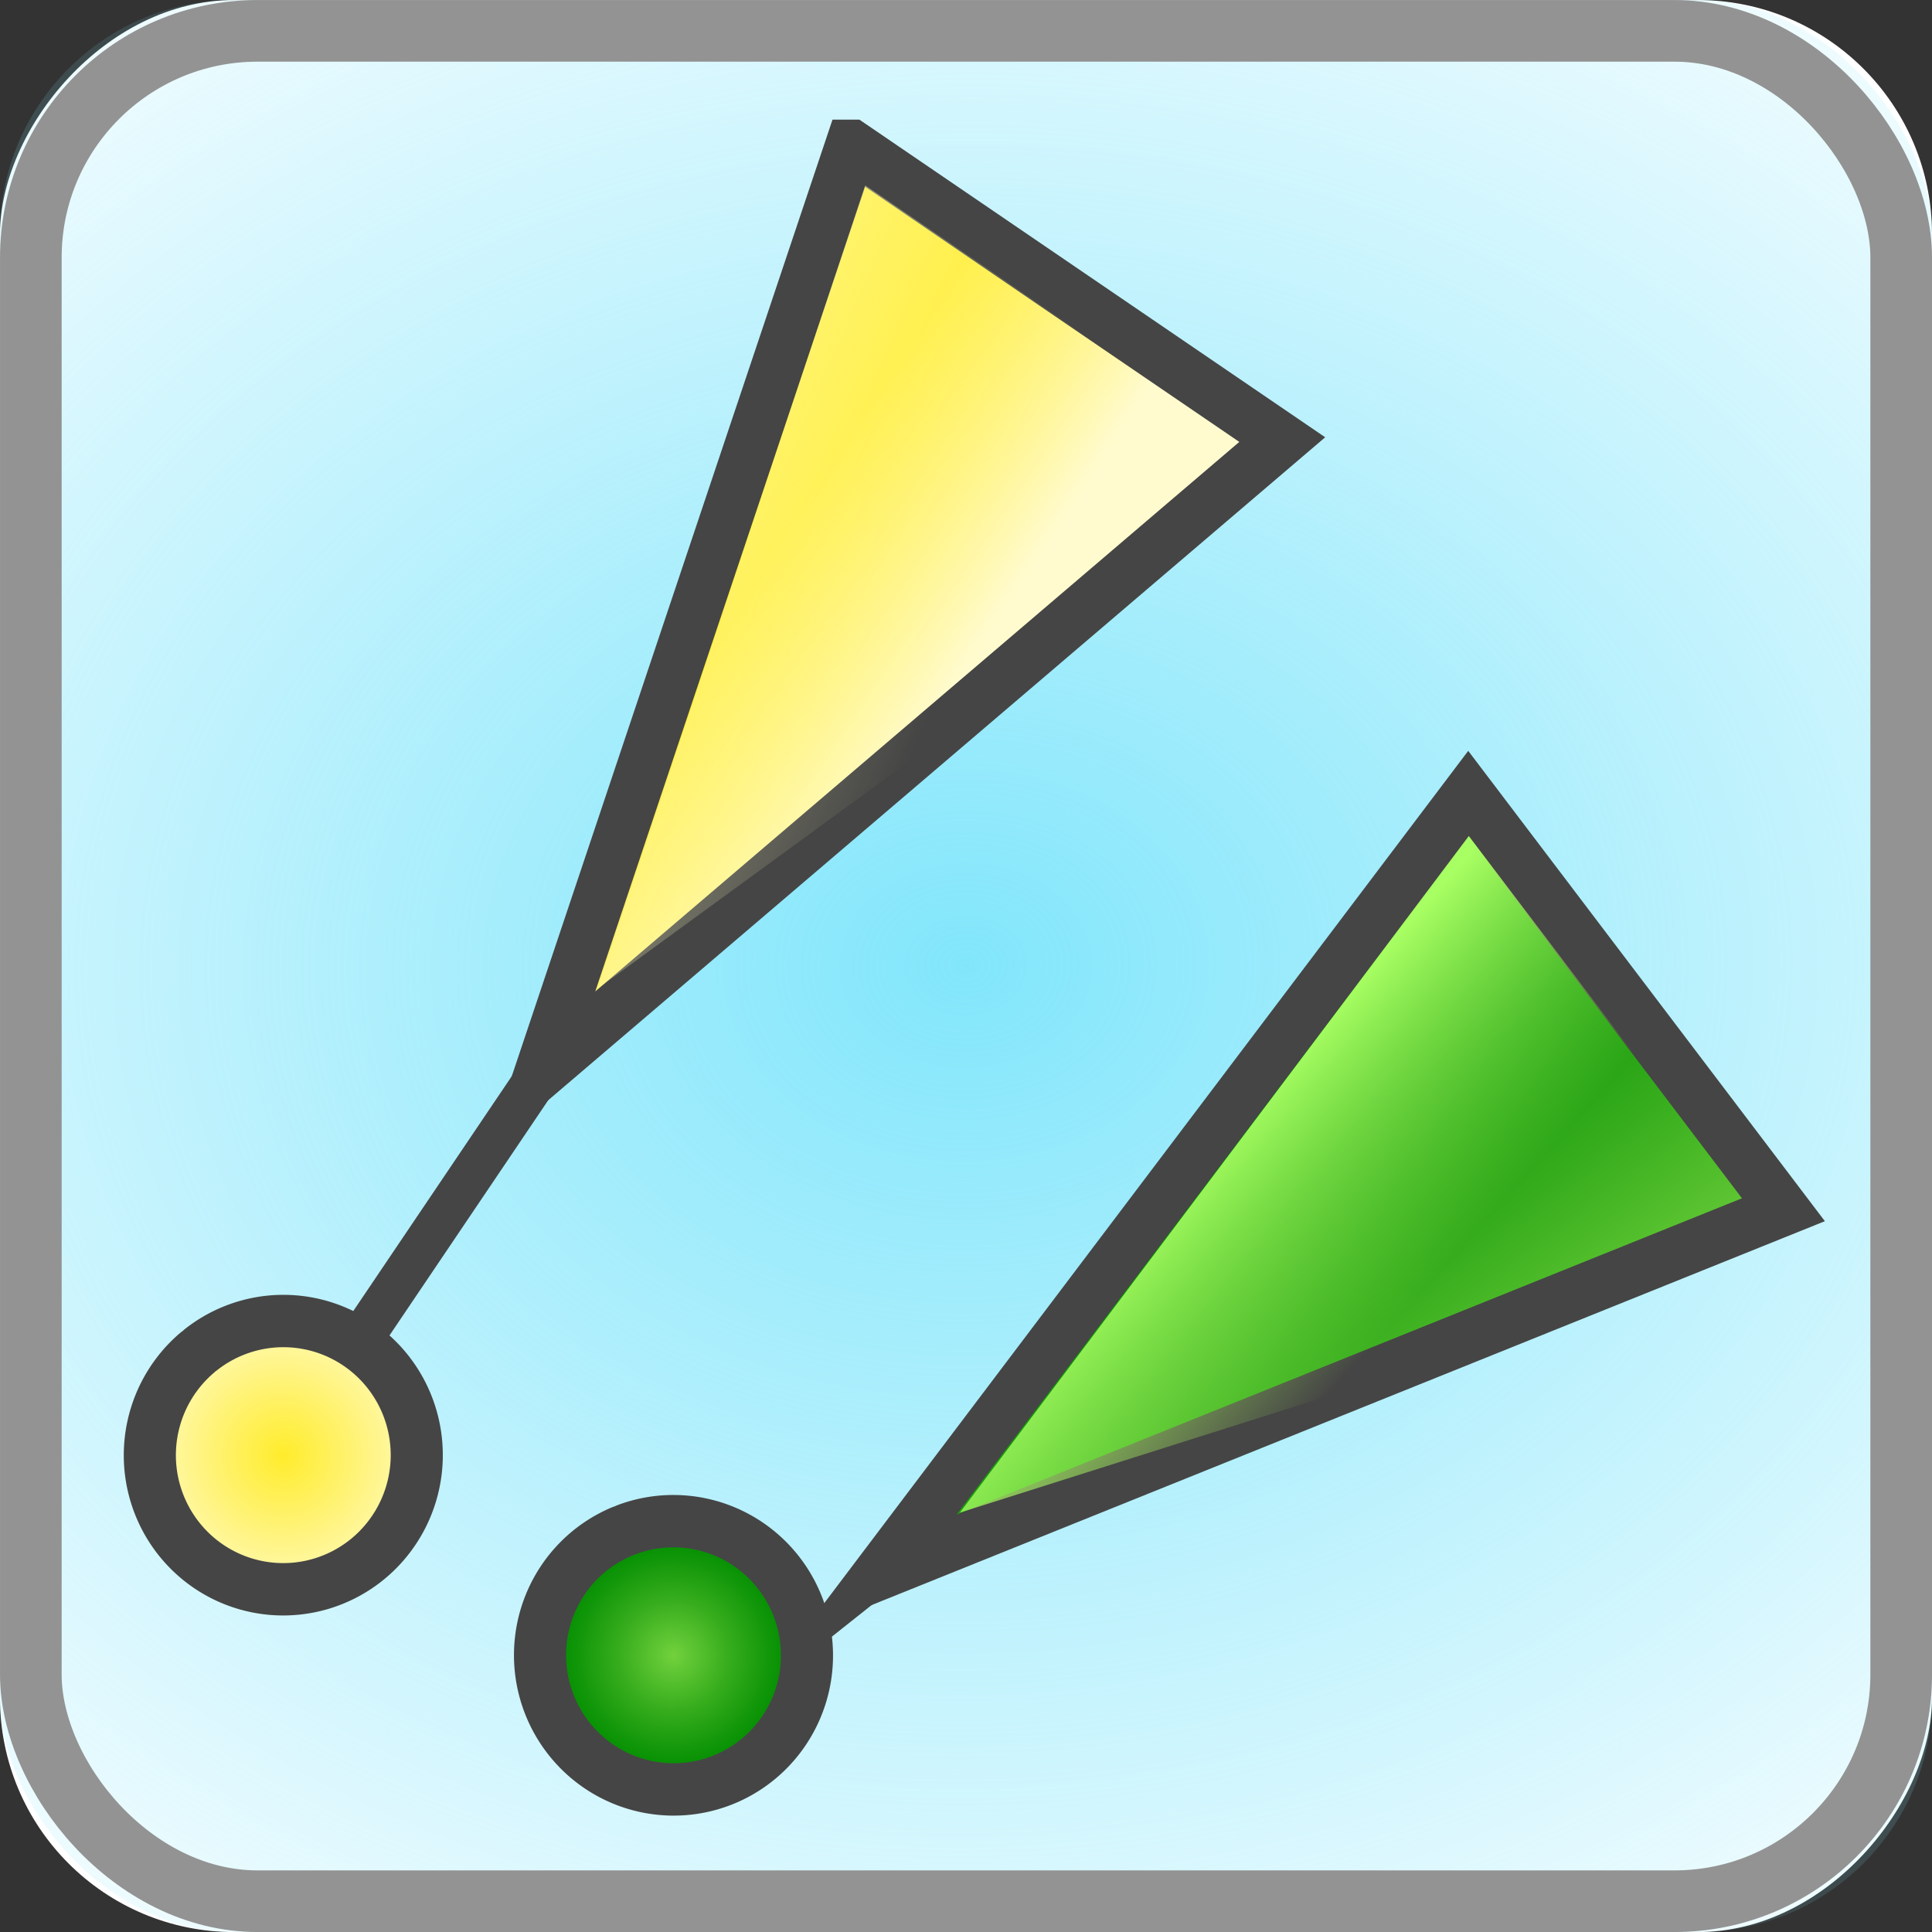 <?xml version="1.0" encoding="UTF-8" standalone="no"?>
<svg
   xmlns:dc="http://purl.org/dc/elements/1.1/"
   xmlns:cc="http://creativecommons.org/ns#"
   xmlns:rdf="http://www.w3.org/1999/02/22-rdf-syntax-ns#"
   xmlns:svg="http://www.w3.org/2000/svg"
   xmlns="http://www.w3.org/2000/svg"
   xmlns:xlink="http://www.w3.org/1999/xlink"
   version="1.1"
   id="svg4588"
   height="32"
   width="32">
  <rect width="100%" height="100%" fill="#333333" stroke="none"/>
  <defs
     id="defs4590">
    <linearGradient
       id="linearGradient4768">
      <stop
         id="stop4770"
         offset="0"
         style="stop-color:#ffec2c;stop-opacity:1;" />
      <stop
         id="stop4772"
         offset="1"
         style="stop-color:#fffbcf;stop-opacity:1;" />
    </linearGradient>
    <radialGradient
       id="XMLID_4_-5-4"
       cx="48"
       cy="-0.215"
       r="55.148"
       gradientTransform="matrix(0.979,0,0,0.973,133,20.876)"
       gradientUnits="userSpaceOnUse">
      <stop
         offset="0"
         style="stop-color:#72D13D"
         id="stop3082-8-3" />
      <stop
         offset="0.355"
         style="stop-color:#35AC1C"
         id="stop3084-6-0" />
      <stop
         offset="0.619"
         style="stop-color:#0F9508"
         id="stop3086-2-9" />
      <stop
         offset="0.757"
         style="stop-color:#008C00"
         id="stop3088-8-6" />
      <stop
         offset="1"
         style="stop-color:#007A00"
         id="stop3090-4-6" />
    </radialGradient>
    <radialGradient
       id="radialGradient4782"
       cx="48"
       cy="-0.215"
       r="55.148"
       gradientTransform="matrix(0.979,0,0,0.973,133,20.876)"
       gradientUnits="userSpaceOnUse">
      <stop
         offset="0"
         style="stop-color:#72D13D"
         id="stop4784" />
      <stop
         offset="0.355"
         style="stop-color:#35AC1C"
         id="stop4786" />
      <stop
         offset="0.619"
         style="stop-color:#0F9508"
         id="stop4788" />
      <stop
         offset="0.757"
         style="stop-color:#008C00"
         id="stop4790" />
      <stop
         offset="1"
         style="stop-color:#007A00"
         id="stop4792" />
    </radialGradient>
    <radialGradient
       r="5.977"
       fy="-3"
       fx="-155"
       cy="-3"
       cx="-155"
       gradientTransform="matrix(1,0,0,1,0,6.0264525e-5)"
       gradientUnits="userSpaceOnUse"
       id="radialGradient4314-9-8"
       xlink:href="#linearGradient4768" />
    <radialGradient
       r="5.977"
       fy="-3"
       fx="-155"
       cy="-3"
       cx="-155"
       gradientTransform="matrix(1,0,0,1,0,6.0264528e-5)"
       gradientUnits="userSpaceOnUse"
       id="radialGradient4312-8-8"
       xlink:href="#XMLID_4_-5-4" />
    <linearGradient
       id="linearGradient3295-7-9-3">
      <stop
         style="stop-color:#fffec5;stop-opacity:1;"
         offset="0"
         id="stop3297-5-6-3" />
      <stop
         id="stop4354-0-3"
         offset="1"
         style="stop-color:#fffdc3;stop-opacity:0;" />
    </linearGradient>
    <linearGradient
       id="linearGradient3295-7-0-2-8">
      <stop
         style="stop-color:#a8ff63;stop-opacity:1;"
         offset="0"
         id="stop3297-5-3-1-9" />
      <stop
         id="stop4354-4-5-0"
         offset="1"
         style="stop-color:#b4ff63;stop-opacity:0;" />
    </linearGradient>
    <linearGradient
       y2="1051.884"
       x2="-71.372"
       y1="1050.965"
       x1="-66.524"
       gradientTransform="matrix(-0.522,-0.688,0.687,-0.526,-661.936,1515.571)"
       gradientUnits="userSpaceOnUse"
       id="linearGradient5889"
       xlink:href="#linearGradient3295-7-0-2-8" />
    <linearGradient
       y2="1048.362"
       x2="-64.5"
       y1="1048.362"
       x1="-75.5"
       gradientTransform="matrix(-0.522,-0.688,0.687,-0.526,-663.275,1516.586)"
       gradientUnits="userSpaceOnUse"
       id="linearGradient5892"
       xlink:href="#radialGradient4782" />
    <linearGradient
       y2="1051.884"
       x2="-71.372"
       y1="1050.965"
       x1="-66.524"
       gradientTransform="matrix(-0.714,-0.487,0.484,-0.717,-470.374,1719.698)"
       gradientUnits="userSpaceOnUse"
       id="linearGradient5895"
       xlink:href="#linearGradient3295-7-9-3" />
    <linearGradient
       y2="1048.704"
       x2="-72.268"
       y1="1048.65"
       x1="-67.924"
       gradientTransform="matrix(-0.714,-0.487,0.484,-0.717,-471.321,1721.087)"
       gradientUnits="userSpaceOnUse"
       id="linearGradient5898"
       xlink:href="#linearGradient4768" />
    <linearGradient
       id="D">
      <stop
         id="stop4146"
         stop-color="#82e6fb"
         offset="0" />
      <stop
         id="stop4148"
         stop-opacity="0"
         stop-color="#82e6fb"
         offset="1" />
    </linearGradient>
    <radialGradient
       xlink:href="#D"
       id="radialGradient4286"
       cx="16"
       cy="16"
       fx="16"
       fy="16"
       r="16"
       gradientUnits="userSpaceOnUse"
       gradientTransform="matrix(1.712,-0.023,0.018,1.381,-11.683,-5.737)" />
  </defs>
  <g
     transform="translate(0,-1020.362)"
     id="layer1">
    <g
       transform="translate(-2.5004148e-4,1020.362)"
       id="g45560"
       style="enable-background:new">
      <rect
         style="fill:#ffffff;enable-background:new"
         x="0"
         id="rect4364"
         transform="scale(1,-1)"
         width="32"
         height="32"
         y="-32.001"
         ry="3.878" />
      <rect
         style="fill:url(#radialGradient4286);fill-opacity:1;enable-background:new"
         x="0"
         id="rect4366"
         y="0"
         width="32"
         height="32"
         ry="3.878" />
      <rect
         style="fill:none;stroke:#939393;stroke-width:1.021;stroke-linecap:round;stroke-linejoin:round;enable-background:new"
         id="rect4426"
         width="30.979"
         height="30.979"
         x="0.511"
         y="0.511"
         ry="3.755" />
    </g>
    <g
       transform="translate(-72.908,28.69)"
       id="g5961">
      <path
         style="fill:url(#radialGradient4314-9-8);fill-opacity:1;stroke:#454545;stroke-width:1.952;stroke-linecap:round;stroke-linejoin:round;stroke-miterlimit:4;stroke-opacity:1;stroke-dasharray:none"
         id="path4419-4-4-6-9-8"
         d="m -150.241,-1.467 a 5,5 0 0 1 -6.245,3.242 5,5 0 0 1 -3.303,-6.213 5,5 0 0 1 6.18,-3.364 5,5 0 0 1 3.425,6.146"
         transform="matrix(-0.366,-0.249,0.248,-0.368,21.614,976.075)" />
      <path
         style="fill:none;stroke:#454545;stroke-width:0.723px;stroke-linecap:butt;stroke-linejoin:miter;stroke-opacity:1"
         d="m 78.958,1013.739 3.389,-5.022"
         id="path4421-1-9-4-1-7" />
      <path
         style="fill:url(#radialGradient4312-8-8);fill-opacity:1;stroke:#454545;stroke-width:1.952;stroke-linecap:round;stroke-linejoin:round;stroke-miterlimit:4;stroke-opacity:1;stroke-dasharray:none"
         id="path4419-1-7-7-8-5-4-9"
         d="m -150.241,-1.467 a 5,5 0 0 1 -6.245,3.242 5,5 0 0 1 -3.303,-6.213 5,5 0 0 1 6.18,-3.364 5,5 0 0 1 3.425,6.146"
         transform="matrix(-0.274,-0.349,0.347,-0.275,42.634,964.169)" />
      <path
         style="fill:none;stroke:#454545;stroke-width:0.473px;stroke-linecap:butt;stroke-linejoin:miter;stroke-opacity:1"
         d="m 86.271,1018.808 2.026,-1.609"
         id="path4421-4-2-3-2-0-9-0" />
      <path
         id="path4409-0-0-6-0-3"
         style="fill:url(#linearGradient5898);fill-opacity:1;stroke:#454545;stroke-width:0.865px;stroke-linecap:butt;stroke-linejoin:miter;stroke-opacity:1"
         d="m 87.009,994.086 7.137,4.867 -12.284,10.481 5.146,-15.348 z" />
      <path
         id="path4409-0-0-6-9-7-3"
         style="opacity:0.385;fill:url(#linearGradient5895);fill-opacity:1;stroke:none"
         d="m 87.238,994.741 7.137,4.867 -11.565,8.437 4.428,-13.304 z" />
      <path
         id="path4409-0-0-6-3-8-3"
         style="fill:url(#linearGradient5892);fill-opacity:1;stroke:#454545;stroke-width:0.865px;stroke-linecap:butt;stroke-linejoin:miter;stroke-opacity:1"
         d="m 97.227,1004.825 5.22,6.884 -14.979,6.032 9.759,-12.916 z" />
      <path
         id="path4409-0-0-6-9-9-7-7"
         style="fill:url(#linearGradient5889);fill-opacity:1;stroke:none"
         d="m 97.236,1005.519 5.22,6.884 -13.648,4.322 8.428,-11.206 z" />
    </g>
  </g>
</svg>

